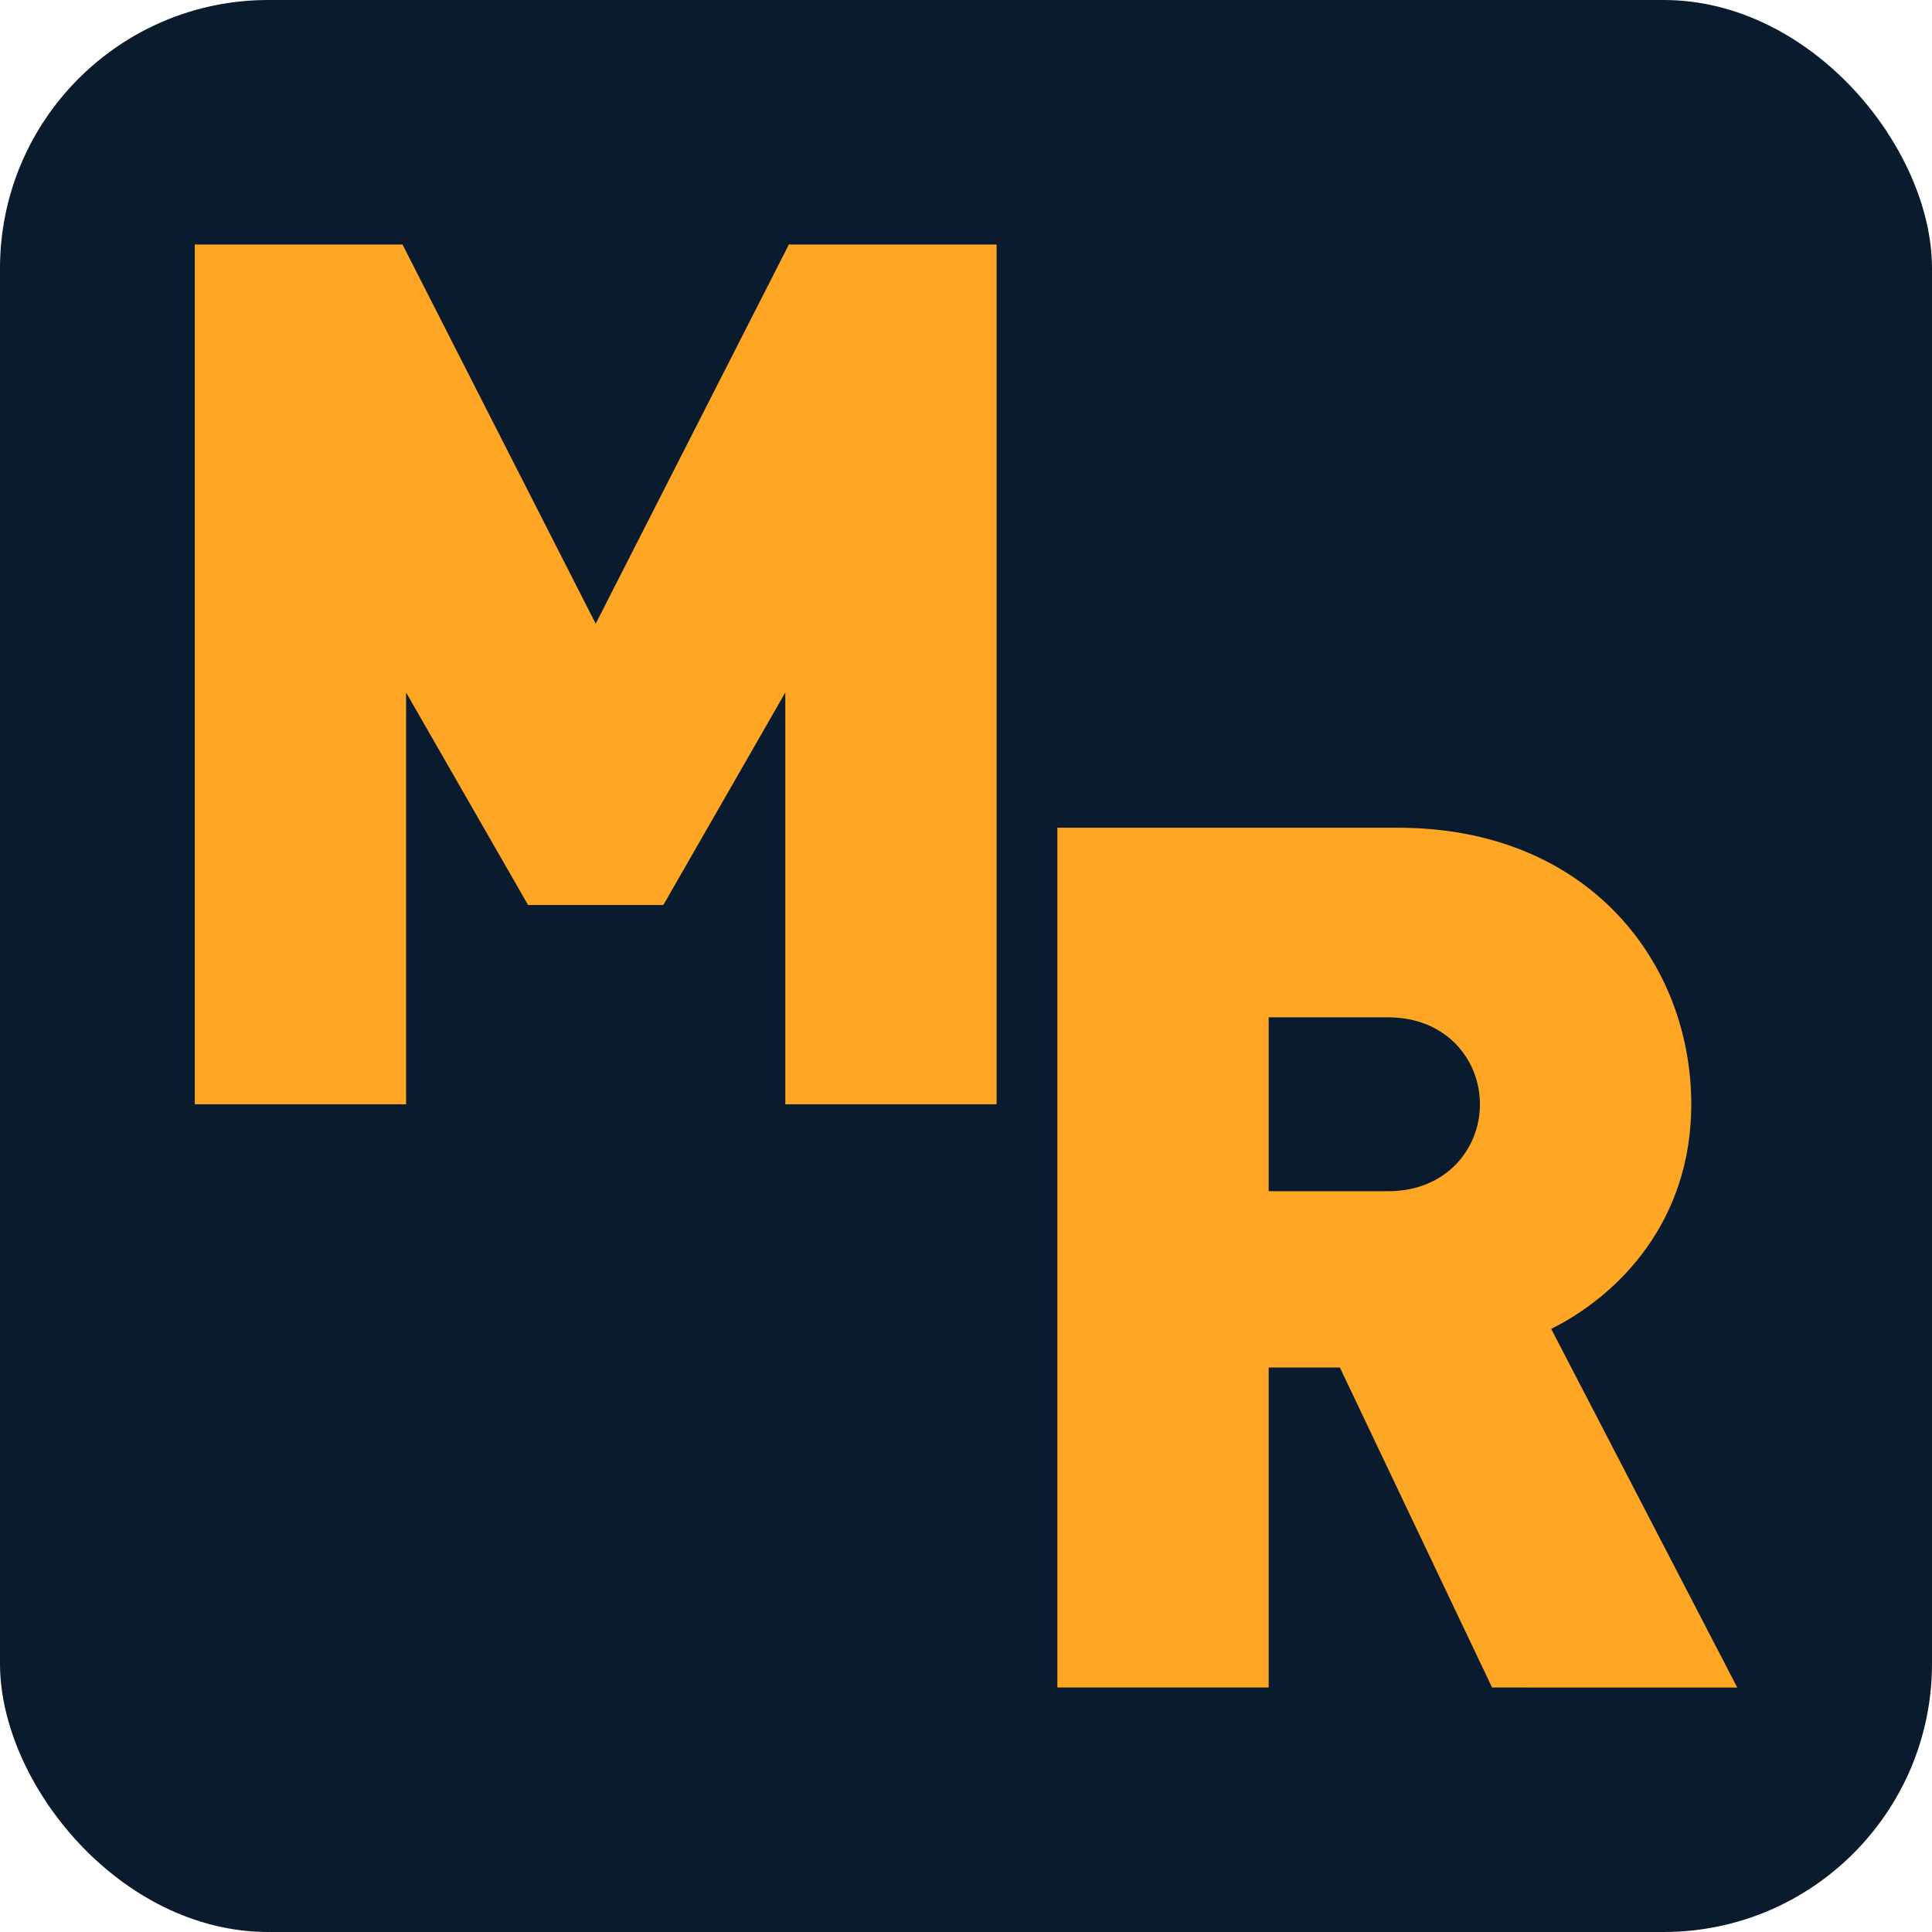 <svg xmlns="http://www.w3.org/2000/svg" viewBox="0 0 1080 1080"><defs><style>.cls-1{fill:#0a1b2d;}.cls-2{fill:#ffa724;}</style></defs><g id="Layer_2" data-name="Layer 2"><g id="Layer_1-2" data-name="Layer 1"><rect class="cls-1" width="1080" height="1080" rx="150"/><path class="cls-2" d="M439,617.29V387.1L370.8,505.91H295.2L227,387.1V617.29H108.89V136.67H225l108,212,108-212H557.11V617.29Z"/><path class="cls-2" d="M834.08,943.33,749,764.45H709.2V943.33H591.07V462.71H781.43c106.65,0,164,75.6,164,154.58,0,65.48-40.5,106.66-78.3,125.56l104,200.48ZM776,568.69H709.2v97.2H776c32.4,0,51.3-23.62,51.3-48.6S808.43,568.69,776,568.69Z"/></g></g></svg>